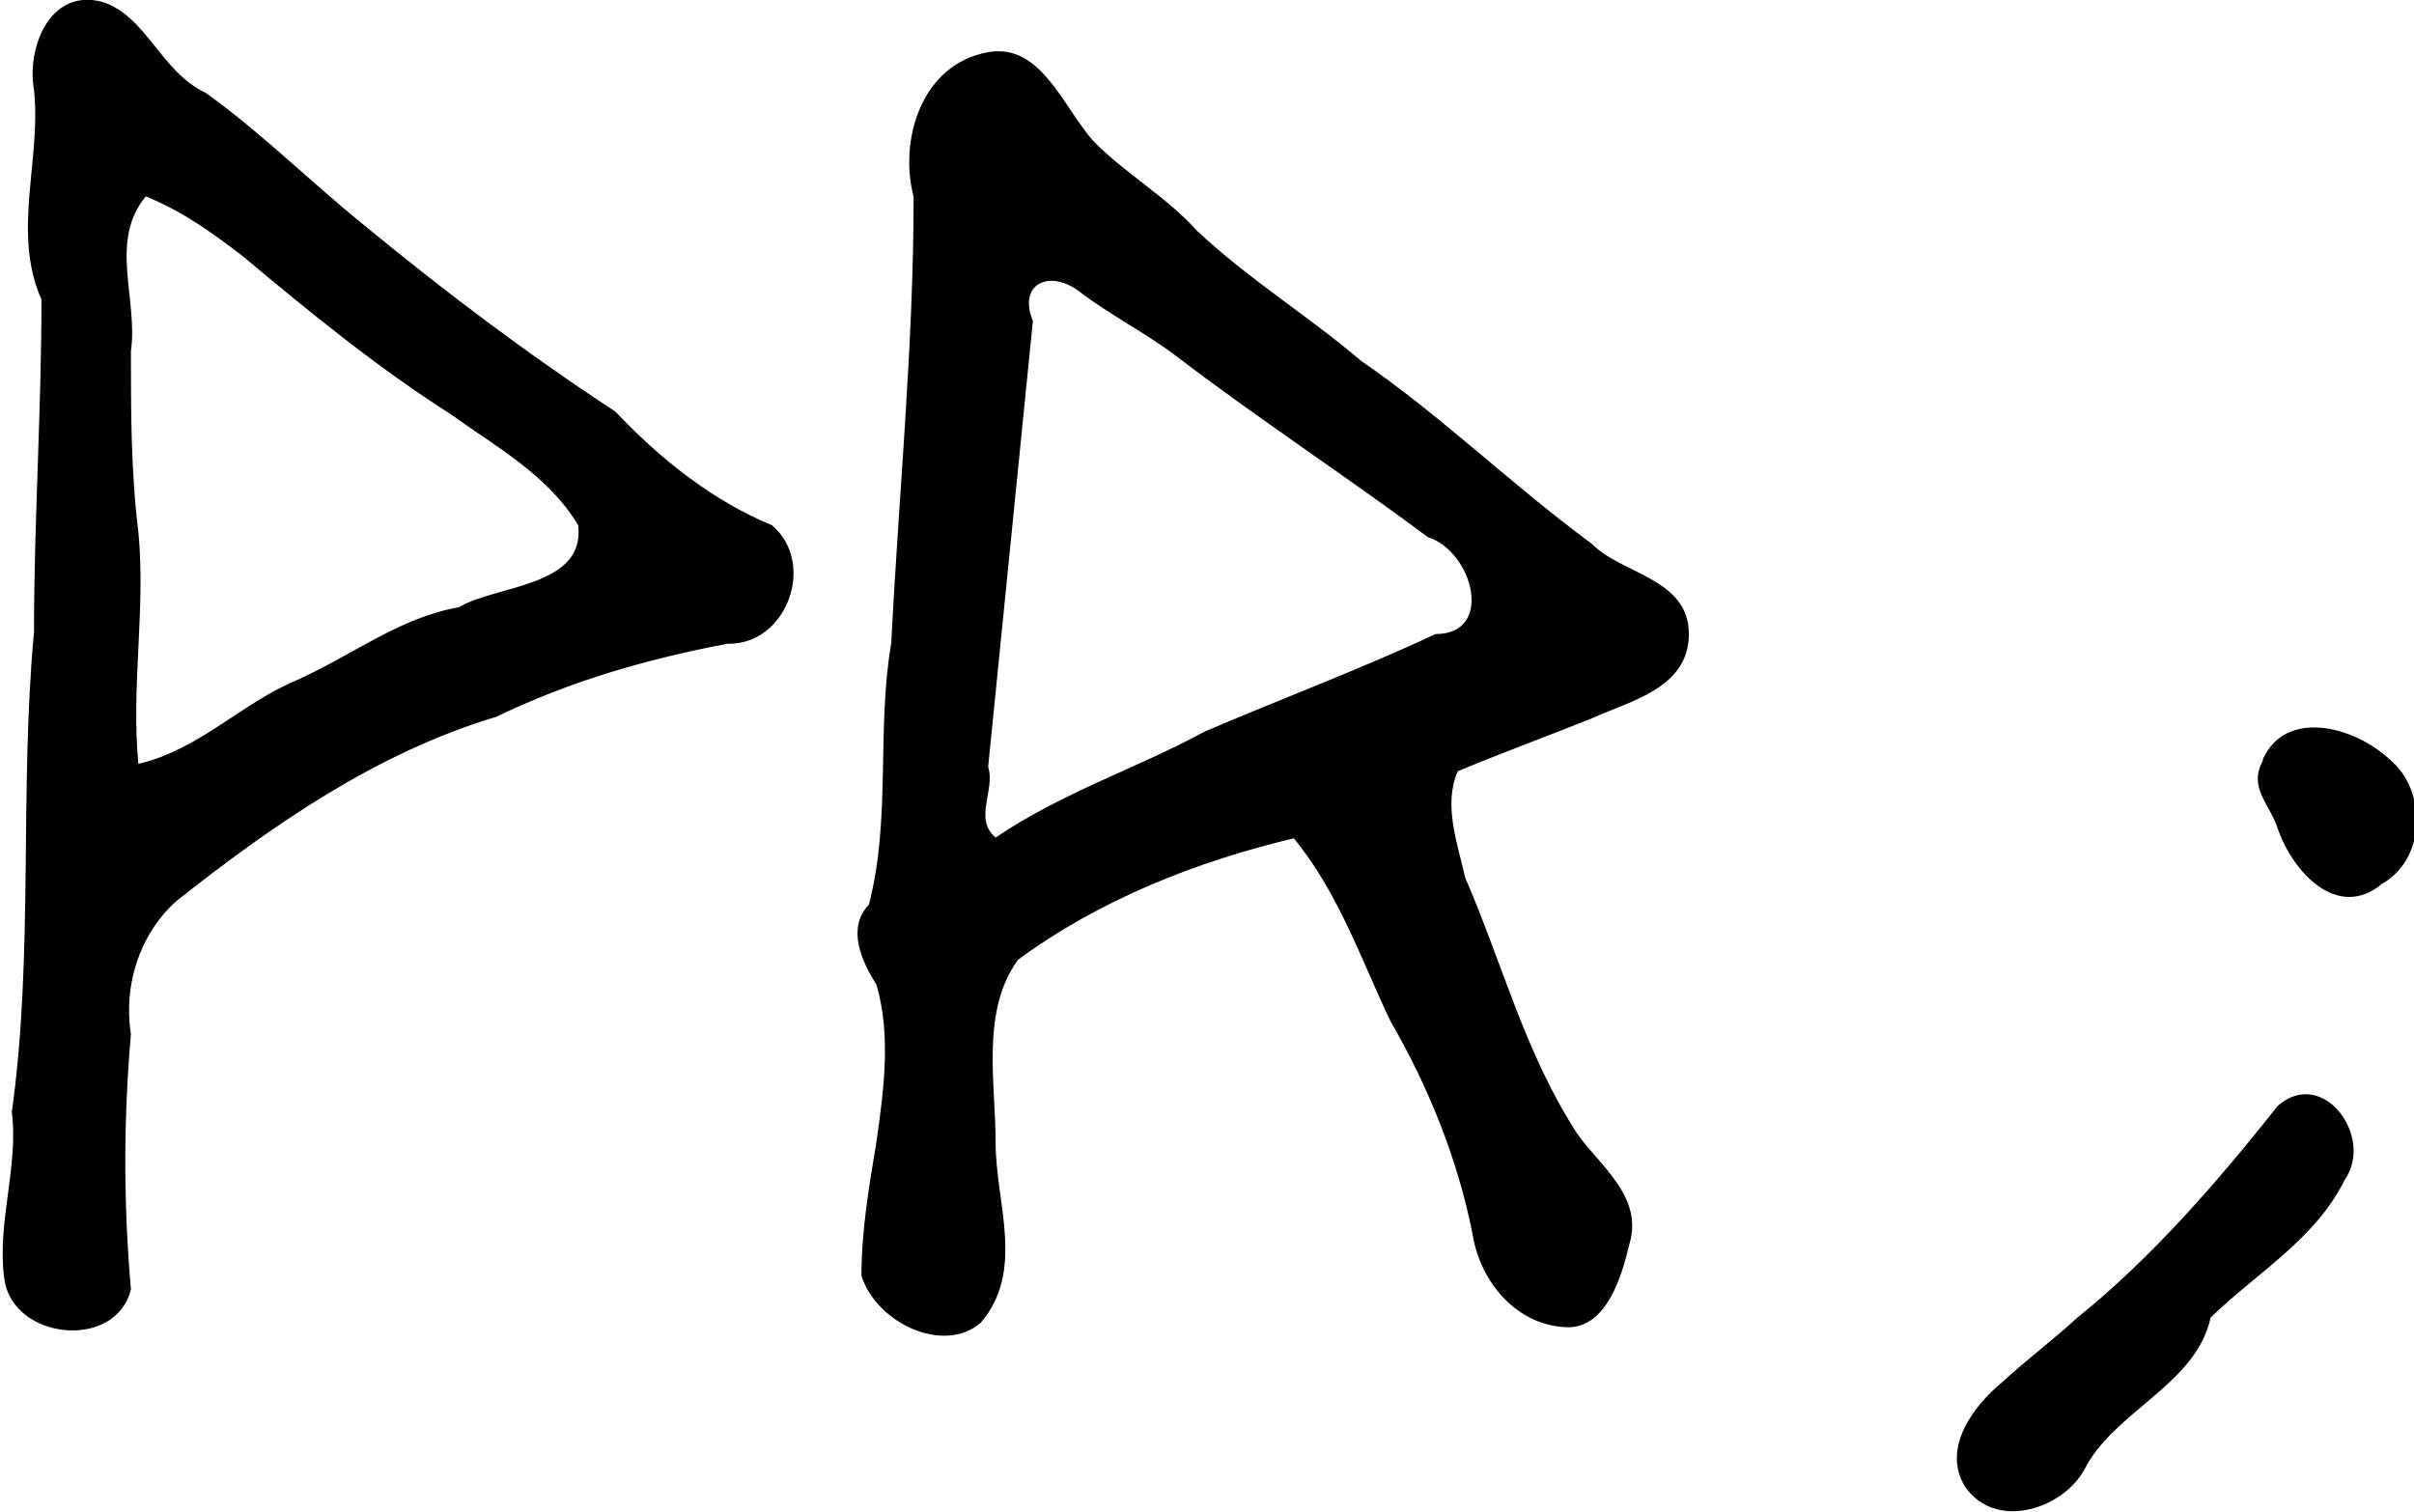 <?xml version="1.0" encoding="UTF-8" standalone="no"?>
<!-- Created with Inkscape (http://www.inkscape.org/) -->

<svg
   width="33.55mm"
   height="21.01mm"
   viewBox="0 0 33.55 21.01"
   version="1.1"
   id="svg5"
   xml:space="preserve"
   inkscape:version="1.2.2 (b0a8486541, 2022-12-01)"
   sodipodi:docname="icons.svg"
   xmlns:inkscape="http://www.inkscape.org/namespaces/inkscape"
   xmlns:sodipodi="http://sodipodi.sourceforge.net/DTD/sodipodi-0.dtd"
   xmlns="http://www.w3.org/2000/svg"
   xmlns:svg="http://www.w3.org/2000/svg"><sodipodi:namedview
     id="namedview7"
     pagecolor="#ffffff"
     bordercolor="#000000"
     borderopacity="0.25"
     inkscape:showpageshadow="2"
     inkscape:pageopacity="0.0"
     inkscape:pagecheckerboard="0"
     inkscape:deskcolor="#d1d1d1"
     inkscape:document-units="mm"
     showgrid="false"
     inkscape:zoom="0.18"
     inkscape:cx="1328"
     inkscape:cy="1117"
     inkscape:window-width="1920"
     inkscape:window-height="1011"
     inkscape:window-x="0"
     inkscape:window-y="0"
     inkscape:window-maximized="1"
     inkscape:current-layer="layer1"><inkscape:grid
       type="xygrid"
       id="grid2957" /></sodipodi:namedview><defs
     id="defs2" /><g
     inkscape:label="Layer 1"
     inkscape:groupmode="layer"
     id="layer1"
     transform="translate(-618.4,-81.66)"><g
       id="g6079"
       transform="translate(4.548)"><g
         id="g4087"
         transform="matrix(1.036,0,0,1.036,-11.73,95.85)"><g
           id="g4077"><g
             id="g4068"><g
               id="g2692"
               transform="translate(94.1,-17.71)"><g
                 id="g2685"><g
                   id="g2679"><g
                     id="g2674"><path
                       style="fill:#000000;stroke-width:0.096"
                       d="m 537.6,21.7 c 1,-0.8 1.9,-1.84 2.7,-2.85 0.6,-0.53 1.3,0.41 0.9,0.99 -0.4,0.81 -1.2,1.26 -1.8,1.85 -0.2,0.91 -1.3,1.25 -1.7,2.05 -0.3,0.53 -1.2,0.81 -1.6,0.21 -0.3,-0.5 0.1,-1.06 0.5,-1.39 0.3,-0.28 0.7,-0.58 1,-0.86 z m 2.5,-7.5 c 0.3,-0.67 1.2,-0.46 1.7,0 0.5,0.41 0.5,1.33 -0.1,1.67 -0.6,0.5 -1.2,-0.16 -1.4,-0.74 -0.1,-0.32 -0.4,-0.55 -0.2,-0.91 z"
                       id="path886-5-6-6"
                       sodipodi:nodetypes="sssssssssssssssssssscs" /><path
                       style="fill:#000000;stroke-width:0.096"
                       d="m 509.9,18.95 c 0.3,-2.14 0.1,-4.31 0.3,-6.46 0,-1.49 0.1,-2.972 0.1,-4.458 -0.4,-0.898 0,-1.878 -0.1,-2.812 -0.1,-0.553 0.2,-1.357 0.9,-1.186 0.6,0.175 0.8,0.943 1.4,1.223 0.7,0.495 1.4,1.186 2.1,1.754 1.1,0.906 2.2,1.738 3.4,2.525 0.6,0.634 1.3,1.194 2.1,1.524 0.6,0.51 0.2,1.61 -0.6,1.59 -1.1,0.21 -2.1,0.5 -3.1,0.98 -1.6,0.48 -3,1.45 -4.3,2.48 -0.5,0.46 -0.7,1.14 -0.6,1.78 -0.1,1.14 -0.1,2.28 0,3.42 -0.2,0.83 -1.6,0.68 -1.7,-0.15 -0.1,-0.75 0.2,-1.5 0.1,-2.25 v 0 z m 1.7,-7.8 c 0.1,1.04 -0.1,2.07 0,3.11 0.8,-0.18 1.4,-0.82 2.1,-1.11 0.8,-0.36 1.4,-0.85 2.2,-0.99 0.5,-0.3 1.7,-0.27 1.6,-1.1 -0.4,-0.67 -1.1,-1.05 -1.7,-1.483 -1,-0.637 -1.9,-1.374 -2.8,-2.127 -0.4,-0.307 -0.8,-0.599 -1.3,-0.802 -0.5,0.597 -0.1,1.389 -0.2,2.075 0,0.81 0,1.627 0.1,2.427 z m 9.8,5 c 0.3,-1.15 0.1,-2.35 0.3,-3.51 0.1,-1.99 0.3,-3.987 0.3,-5.988 -0.2,-0.749 0.1,-1.78 1,-1.939 0.7,-0.126 1,0.721 1.4,1.18 0.4,0.422 1,0.764 1.4,1.215 0.7,0.656 1.5,1.147 2.2,1.744 1.1,0.757 2,1.648 3.1,2.458 0.4,0.41 1.3,0.46 1.3,1.21 0,0.73 -0.8,0.9 -1.3,1.13 -0.6,0.24 -1.2,0.46 -1.8,0.71 -0.2,0.45 0,0.98 0.1,1.43 0.5,1.15 0.8,2.35 1.5,3.43 0.3,0.43 0.9,0.85 0.7,1.49 -0.1,0.43 -0.3,1.09 -0.8,1.11 -0.7,0 -1.2,-0.61 -1.3,-1.24 -0.2,-1.02 -0.6,-2 -1.1,-2.86 -0.4,-0.84 -0.7,-1.73 -1.3,-2.46 -1.3,0.31 -2.6,0.82 -3.7,1.63 -0.5,0.69 -0.3,1.64 -0.3,2.46 0,0.8 0.4,1.71 -0.2,2.41 -0.5,0.43 -1.4,0 -1.6,-0.63 0,-0.6 0.1,-1.19 0.2,-1.79 0.1,-0.7 0.2,-1.44 0,-2.12 -0.2,-0.31 -0.4,-0.76 -0.1,-1.07 z m 1.7,-0.9 c 0.9,-0.61 1.9,-0.93 2.8,-1.42 1,-0.43 2.1,-0.84 3.1,-1.31 0.8,0 0.5,-1.11 -0.1,-1.3 -1.1,-0.82 -2.3,-1.604 -3.4,-2.447 -0.4,-0.3 -0.9,-0.555 -1.3,-0.866 -0.4,-0.282 -0.8,-0.07 -0.6,0.412 -0.2,1.991 -0.4,3.991 -0.6,5.981 0.1,0.31 -0.2,0.7 0.1,0.95 z"
                       id="path880-2"
                       sodipodi:nodetypes="sssssssssssssssssssssssssssscsssssscsssssscsssssssscsssssssssscssssssssssssssssssssssssssssscsss" /></g></g></g></g></g></g></g></g></g></svg>
